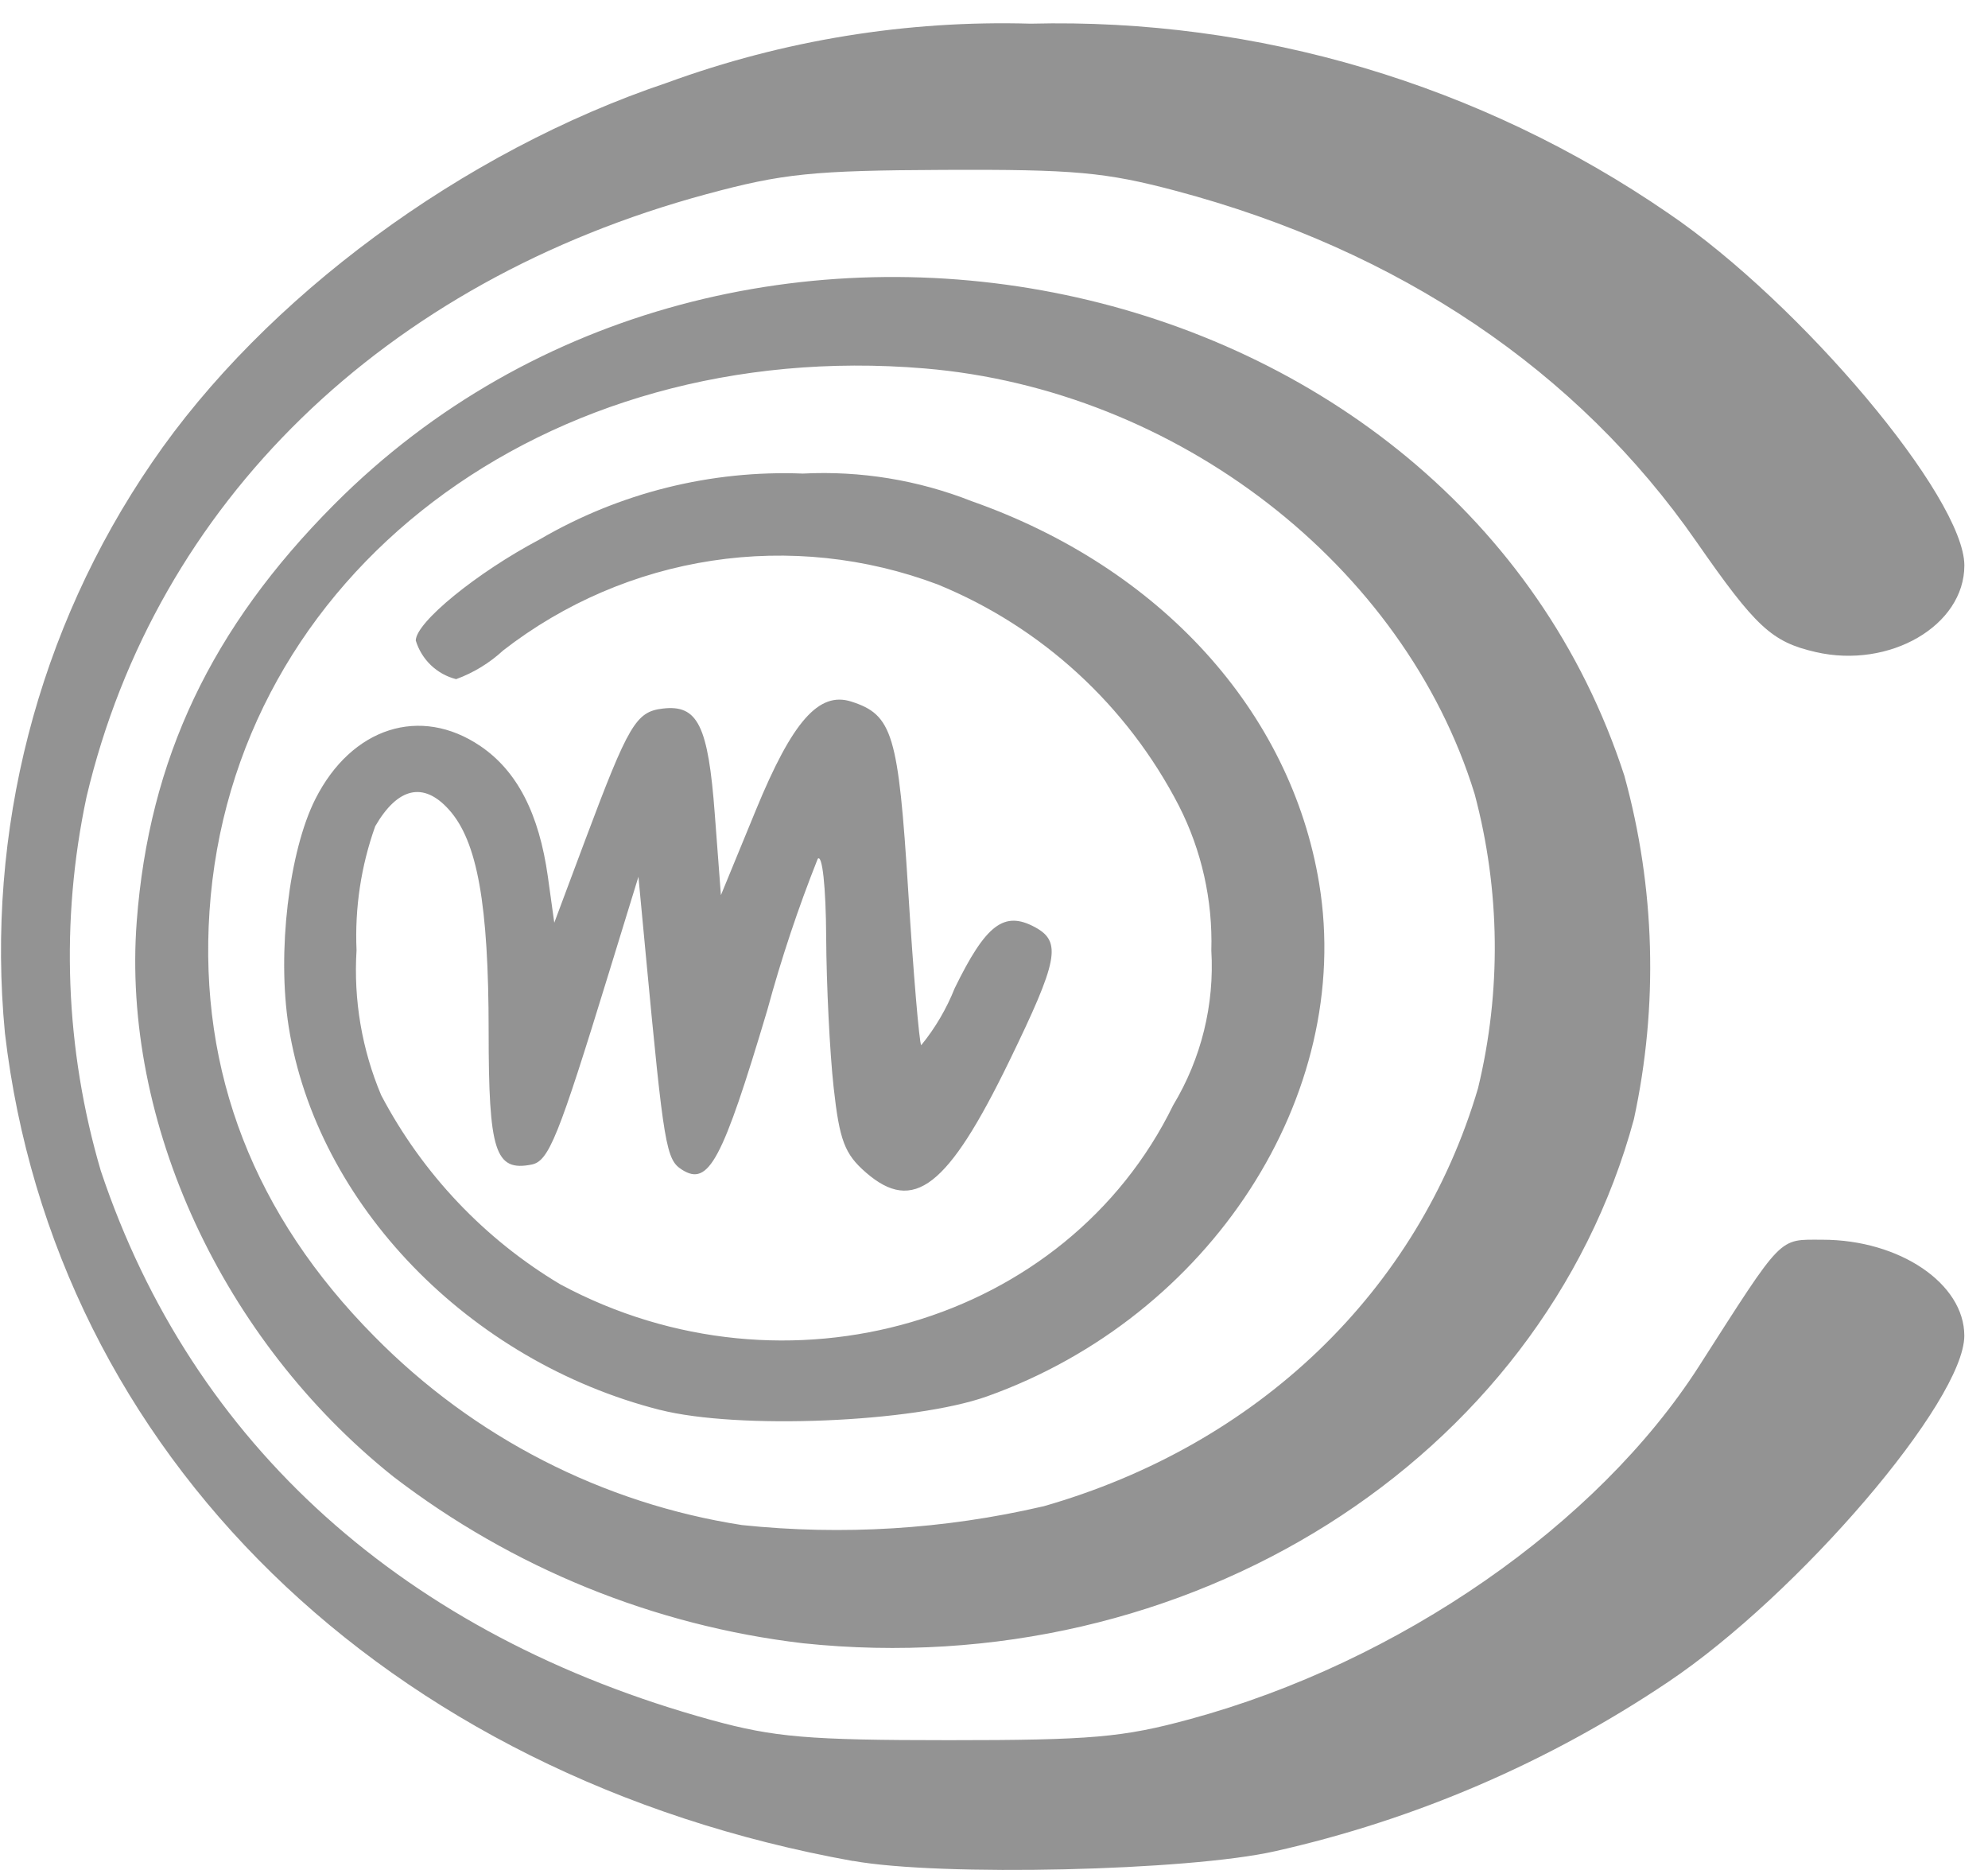 <svg width="84" height="79" viewBox="0 0 84 79" fill="none" xmlns="http://www.w3.org/2000/svg">
<path d="M36.043 78.614C16.278 75.06 2.287 61.407 0.209 43.647C-0.608 35.124 1.593 26.584 6.421 19.54C11.172 12.574 19.565 6.387 28.182 3.496C33.103 1.696 38.316 0.849 43.548 1C53.139 0.759 62.563 3.56 70.492 9.008C76.104 12.817 83.001 21.02 83.001 23.886C83.001 26.426 79.845 28.264 76.718 27.544C74.863 27.117 74.193 26.498 71.676 22.878C66.657 15.651 59.1 10.562 49.683 8.061C46.709 7.272 45.389 7.152 39.893 7.176C34.336 7.201 33.08 7.329 29.843 8.204C16.23 11.886 6.601 21.246 3.658 33.655C2.542 38.891 2.749 44.326 4.26 49.46C8.129 61.024 17.116 69.102 30.068 72.661C32.71 73.386 34.159 73.51 40.085 73.51C46.101 73.51 47.445 73.394 50.285 72.62C59.118 70.22 67.5 64.407 71.787 57.714C75.379 52.11 75.123 52.369 77.004 52.369C80.262 52.369 82.999 54.22 82.999 56.423C82.999 59.178 76.001 67.353 70.482 71.052C65.43 74.448 59.8 76.871 53.875 78.201C50.214 79.03 39.745 79.274 36.044 78.609L36.043 78.614ZM33.926 69.415C27.632 68.672 21.651 66.238 16.608 62.367C9.391 56.603 5.133 47.389 5.778 38.915C6.3 32.066 8.923 26.53 14.117 21.313C30.963 4.391 61.505 10.808 68.634 32.766C69.94 37.499 70.078 42.483 69.037 47.282C65.133 61.685 50.157 71.126 33.926 69.415ZM44.068 63.637C53.152 61.048 59.928 54.536 62.453 45.966C63.442 41.878 63.393 37.605 62.309 33.542C59.331 23.875 49.734 16.455 39.061 15.563C23.033 14.224 9.792 24.282 8.851 38.509C8.4 45.3 10.745 51.336 15.824 56.459C20.023 60.721 25.467 63.512 31.355 64.423C35.605 64.868 39.897 64.602 44.06 63.636L44.068 63.637ZM27.879 59.557C19.811 57.503 13.386 50.867 12.197 43.363C11.703 40.245 12.206 35.967 13.326 33.752C14.856 30.726 17.762 29.795 20.301 31.518C21.849 32.568 22.777 34.366 23.15 37.037L23.42 38.978L24.728 35.483C26.562 30.593 26.872 30.065 28.004 29.932C29.483 29.756 29.923 30.641 30.203 34.397L30.461 37.813L31.946 34.202C33.483 30.465 34.602 29.198 35.972 29.637C37.717 30.196 37.96 31.005 38.376 37.642C38.594 41.137 38.844 44.067 38.924 44.153C39.516 43.428 39.993 42.616 40.34 41.744C41.658 39.048 42.425 38.464 43.727 39.164C44.87 39.78 44.72 40.558 42.639 44.836C40.05 50.158 38.604 51.28 36.588 49.53C35.689 48.75 35.471 48.174 35.223 45.925C35.061 44.451 34.919 41.594 34.909 39.579C34.897 37.46 34.746 36.066 34.552 36.279C33.722 38.365 33.011 40.498 32.422 42.666C30.518 49.048 29.943 50.125 28.819 49.413C28.143 48.986 28.052 48.446 27.287 40.336L26.976 37.036L25.722 41.113C23.576 48.092 23.187 49.054 22.454 49.196C20.92 49.494 20.647 48.643 20.647 43.566C20.647 38.205 20.17 35.538 18.972 34.205C17.9 33.007 16.81 33.255 15.855 34.901C15.255 36.579 14.987 38.359 15.065 40.142C14.935 42.238 15.292 44.336 16.108 46.268C17.854 49.581 20.473 52.345 23.675 54.254C33.202 59.376 45.07 55.907 49.572 46.684C50.756 44.722 51.319 42.443 51.183 40.15C51.245 38.029 50.774 35.926 49.813 34.039C47.625 29.799 44.012 26.485 39.621 24.689C36.579 23.544 33.298 23.198 30.087 23.685C26.876 24.172 23.841 25.475 21.267 27.471C20.689 28.005 20.012 28.419 19.274 28.689C18.875 28.589 18.508 28.386 18.209 28.101C17.91 27.815 17.689 27.456 17.568 27.059C17.568 26.292 20.144 24.19 22.808 22.784C26.179 20.816 30.034 19.853 33.926 20.005C36.361 19.88 38.794 20.278 41.064 21.174C49.032 23.978 54.544 30.045 55.741 37.329C57.209 46.268 51.15 55.615 41.71 58.985C38.608 60.091 31.19 60.399 27.878 59.555L27.879 59.557Z" fill="#4B4B4B" fill-opacity="0.6"/>
</svg>
